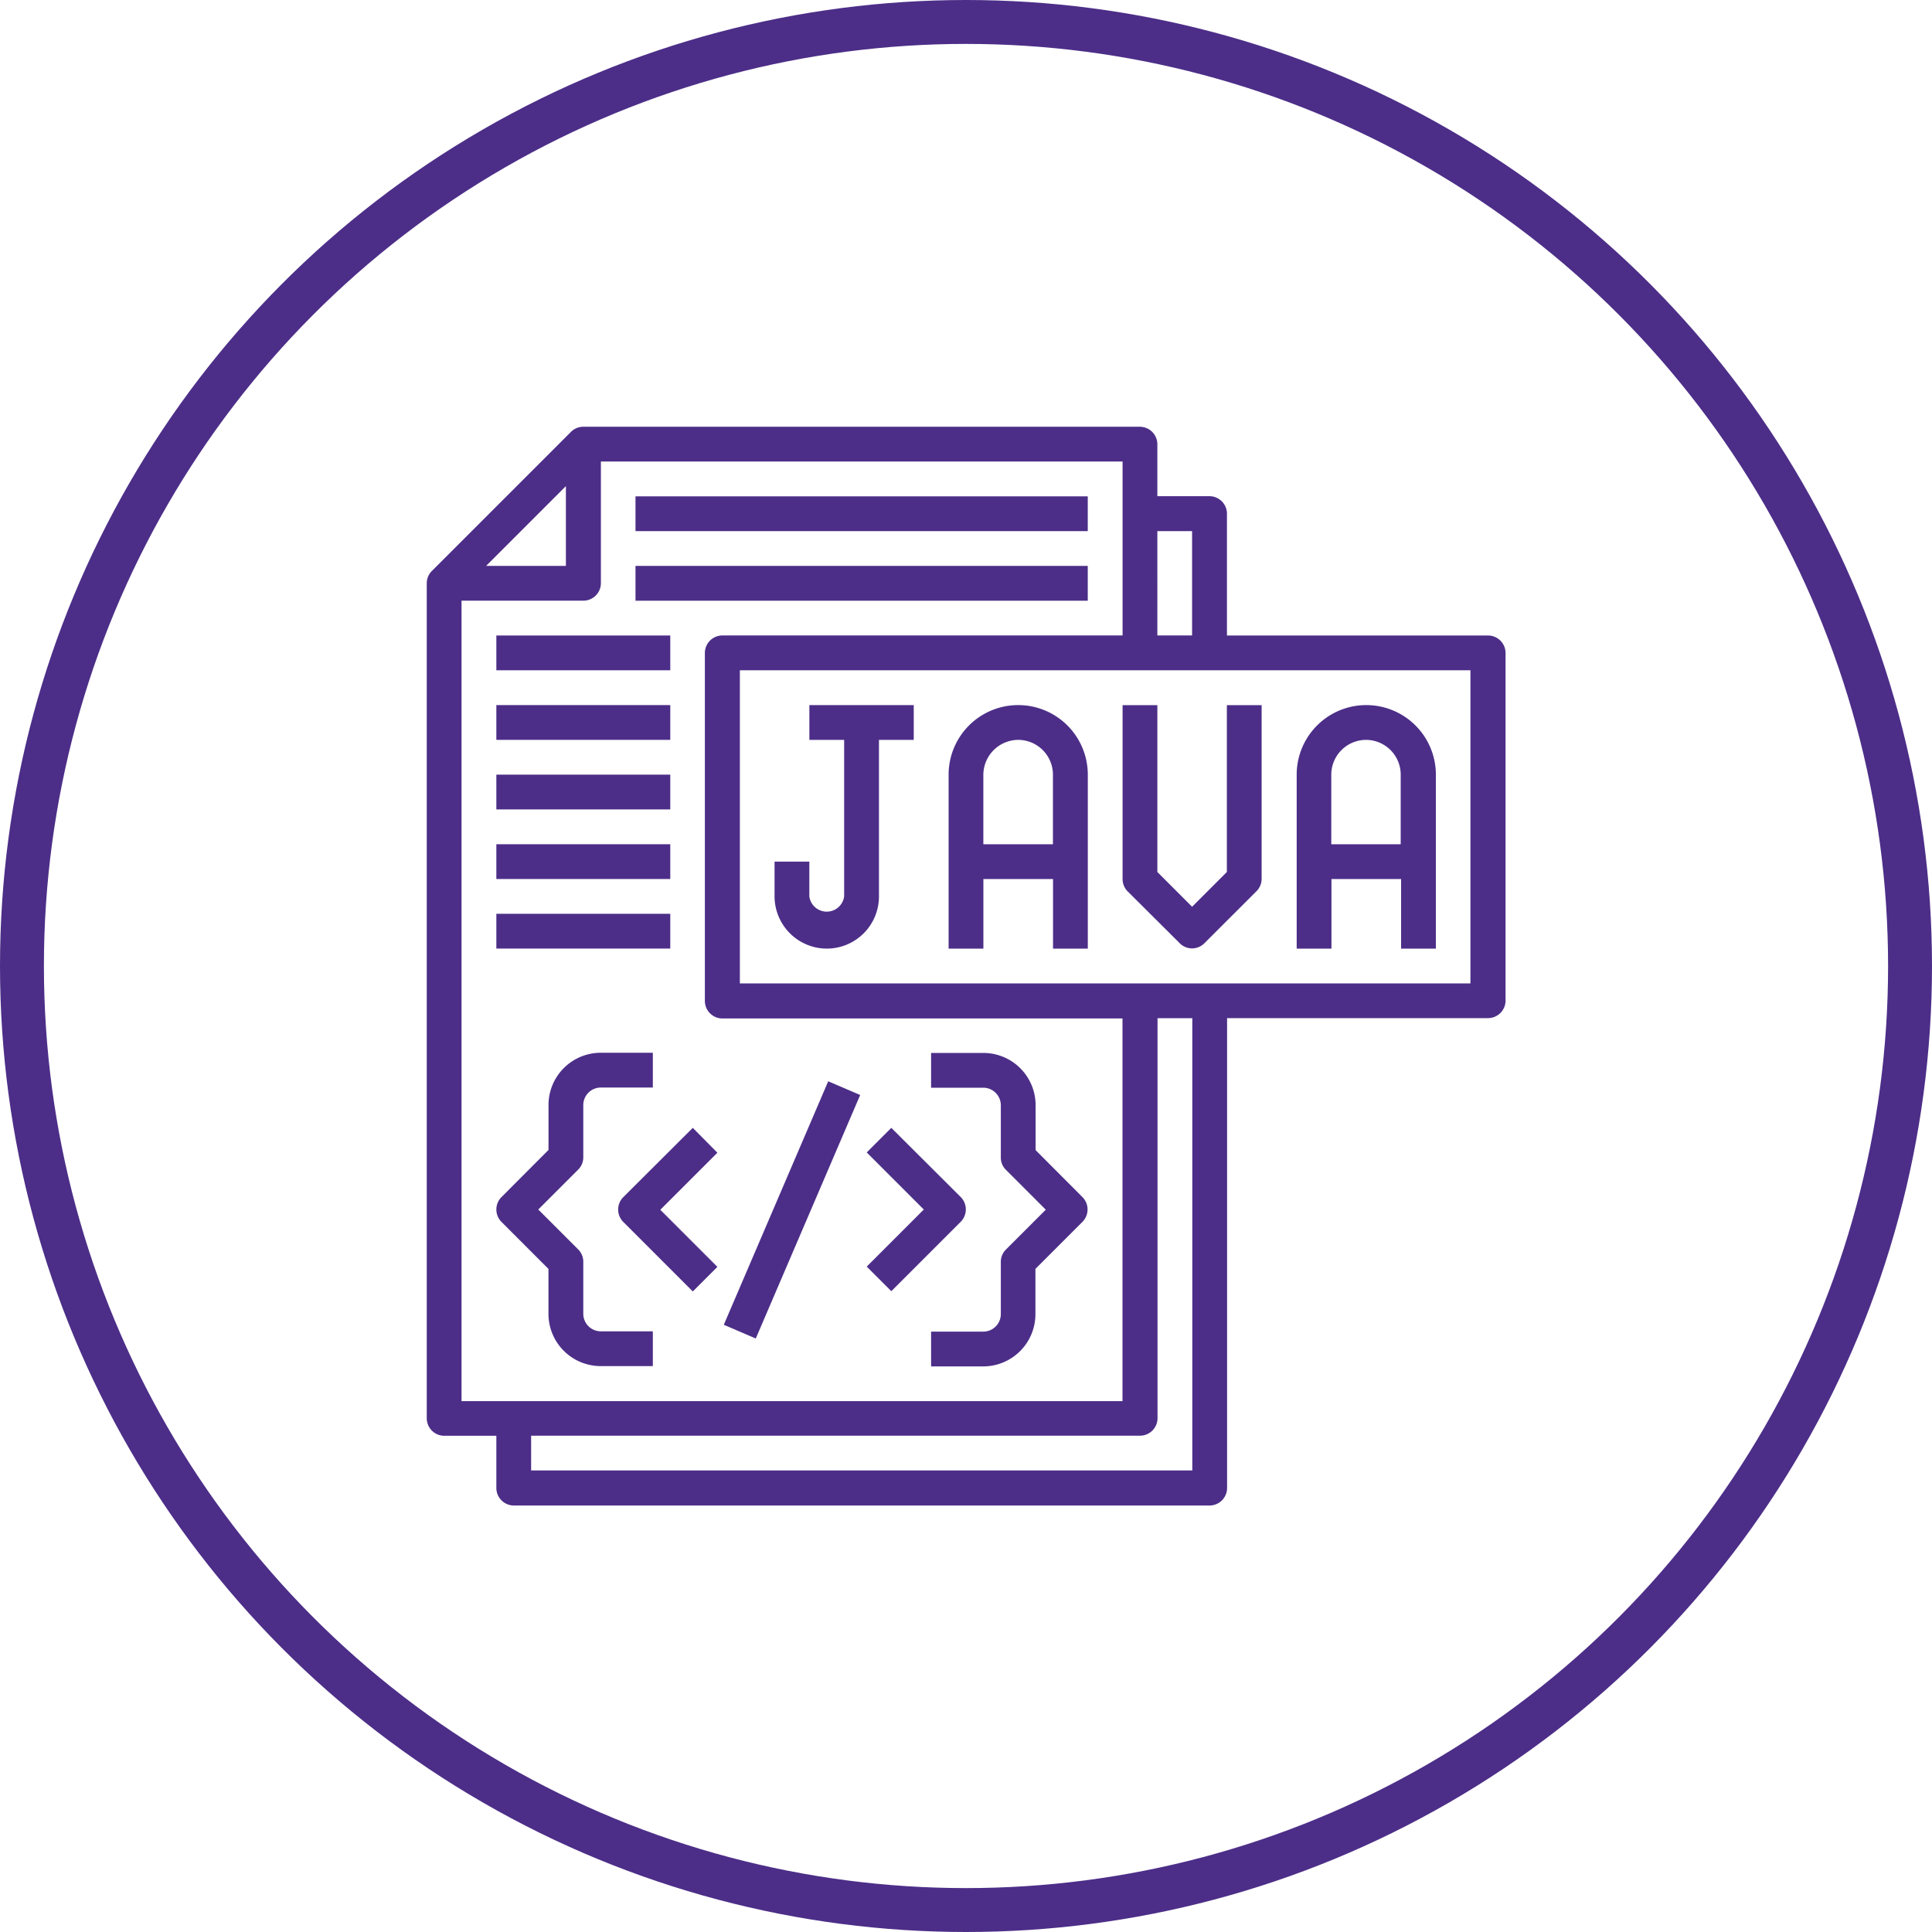 <svg xmlns="http://www.w3.org/2000/svg" width="44" height="44" viewBox="0 0 44 44">
  <g id="Group_11875" data-name="Group 11875" transform="translate(-728 -2161)">
    <g id="Group_11869" data-name="Group 11869" transform="translate(0 -193)">
      <g id="services_icon-3" transform="translate(737.719 2363.719)">
        <path id="Path_38459" data-name="Path 38459" d="M24.165,4.754H18.224V1.981a.4.4,0,0,0-.4-.4H16.639V.4a.4.4,0,0,0-.4-.4H3.565a.394.394,0,0,0-.28.116L.116,3.285A.394.394,0,0,0,0,3.565V22.58a.4.4,0,0,0,.4.4H1.585v1.188a.4.4,0,0,0,.4.4H17.827a.4.4,0,0,0,.4-.4v-10.7h5.942a.4.4,0,0,0,.4-.4V5.15A.4.4,0,0,0,24.165,4.754ZM17.43,2.377V4.753h-.791V2.377ZM3.169,1.352V3.169H1.352ZM.792,3.961H3.566a.4.4,0,0,0,.4-.4V.792H15.847V4.753H6.734a.4.4,0,0,0-.4.4v7.923a.4.4,0,0,0,.4.4h9.111v8.715H.792ZM17.43,23.769H2.377v-.791H16.243a.4.4,0,0,0,.4-.4V13.469h.792v10.3Zm6.339-11.091H7.131V5.546H23.769Z" fill="#4c2e88"/>
        <path id="Path_38460" data-name="Path 38460" d="M2.194,6.58H6.155v.792H2.194Z" transform="translate(-0.609 -1.826)" fill="#4c2e88"/>
        <path id="Path_38461" data-name="Path 38461" d="M2.194,8.774H6.155v.792H2.194Z" transform="translate(-0.609 -2.435)" fill="#4c2e88"/>
        <path id="Path_38462" data-name="Path 38462" d="M2.194,10.967H6.155v.792H2.194Z" transform="translate(-0.609 -3.044)" fill="#4c2e88"/>
        <path id="Path_38463" data-name="Path 38463" d="M2.194,13.161H6.155v.792H2.194Z" transform="translate(-0.609 -3.653)" fill="#4c2e88"/>
        <path id="Path_38464" data-name="Path 38464" d="M2.194,15.354H6.155v.792H2.194Z" transform="translate(-0.609 -4.262)" fill="#4c2e88"/>
        <path id="Path_38465" data-name="Path 38465" d="M6.58,2.194h10.3v.792H6.58Z" transform="translate(-1.826 -0.609)" fill="#4c2e88"/>
        <path id="Path_38466" data-name="Path 38466" d="M6.58,4.387h10.3V5.18H6.58Z" transform="translate(-1.826 -1.218)" fill="#4c2e88"/>
        <path id="Path_38467" data-name="Path 38467" d="M4.174,25.683V24.495a.393.393,0,0,0-.116-.279l-.909-.909.909-.909a.393.393,0,0,0,.116-.28V20.929a.4.4,0,0,1,.4-.4H5.758v-.792H4.57a1.19,1.19,0,0,0-1.188,1.188v1.025L2.309,23.026a.4.4,0,0,0,0,.561l1.072,1.073v1.024A1.19,1.19,0,0,0,4.57,26.873H5.758v-.792H4.57A.4.4,0,0,1,4.174,25.683Z" transform="translate(-0.609 -5.48)" fill="#4c2e88"/>
        <path id="Path_38468" data-name="Path 38468" d="M18.28,21.954V20.929a1.19,1.19,0,0,0-1.188-1.188H15.9v.792h1.188a.4.4,0,0,1,.4.4v1.189a.391.391,0,0,0,.115.28l.909.909-.909.909a.39.39,0,0,0-.115.279v1.189a.4.4,0,0,1-.4.4H15.9v.792h1.188a1.19,1.19,0,0,0,1.188-1.189V24.659l1.073-1.073a.4.4,0,0,0,0-.56Z" transform="translate(-4.414 -5.48)" fill="#4c2e88"/>
        <path id="Path_38469" data-name="Path 38469" d="M12.155,14.32a1.189,1.189,0,0,0,1.188-1.188V9.566h.792V8.774H11.758v.792h.792v3.565a.4.4,0,0,1-.793,0v-.792h-.792v.792A1.192,1.192,0,0,0,12.155,14.32Z" transform="translate(-3.044 -2.435)" fill="#4c2e88"/>
        <path id="Path_38470" data-name="Path 38470" d="M17.244,12.735h1.585V14.32h.792V10.359a1.585,1.585,0,1,0-3.17,0V14.32h.792V12.735h0Zm.791-3.169a.793.793,0,0,1,.792.792v1.585H17.242V10.358A.8.8,0,0,1,18.035,9.566Z" transform="translate(-4.566 -2.435)" fill="#4c2e88"/>
        <path id="Path_38471" data-name="Path 38471" d="M28.211,12.735H29.8V14.32h.792V10.359a1.585,1.585,0,1,0-3.17,0V14.32h.792V12.735ZM29,9.566a.792.792,0,0,1,.791.792v1.585H28.21V10.358A.794.794,0,0,1,29,9.566Z" transform="translate(-7.61 -2.435)" fill="#4c2e88"/>
        <path id="Path_38472" data-name="Path 38472" d="M23.239,14.2a.395.395,0,0,0,.559,0l1.189-1.188a.4.4,0,0,0,.116-.28V8.776h-.792v3.8l-.792.792-.791-.792v-3.8h-.792v3.961a.4.4,0,0,0,.115.28Z" transform="translate(-6.089 -2.436)" fill="#4c2e88"/>
        <path id="Path_38473" data-name="Path 38473" d="M9.364,26.179l2.378-5.545.728.312-2.378,5.546Z" transform="translate(-2.599 -5.727)" fill="#4c2e88"/>
        <path id="Path_38474" data-name="Path 38474" d="M7.733,22.1,6.148,23.68a.4.4,0,0,0,0,.561l1.585,1.585.56-.56-1.3-1.3,1.3-1.3Z" transform="translate(-1.674 -6.133)" fill="#4c2e88"/>
        <path id="Path_38475" data-name="Path 38475" d="M16.015,23.68,14.43,22.1l-.56.56,1.3,1.3-1.3,1.3.56.56,1.585-1.585A.4.4,0,0,0,16.015,23.68Z" transform="translate(-3.85 -6.133)" fill="#4c2e88"/>
      </g>
    </g>
    <g id="Ellipse_280" data-name="Ellipse 280" transform="translate(728 2161)" fill="none" stroke="#4c2e88" stroke-width="1">
      <circle cx="22" cy="22" r="22" stroke="none"/>
      <circle cx="22" cy="22" r="21.5" fill="none"/>
    </g>
  </g>
</svg>
